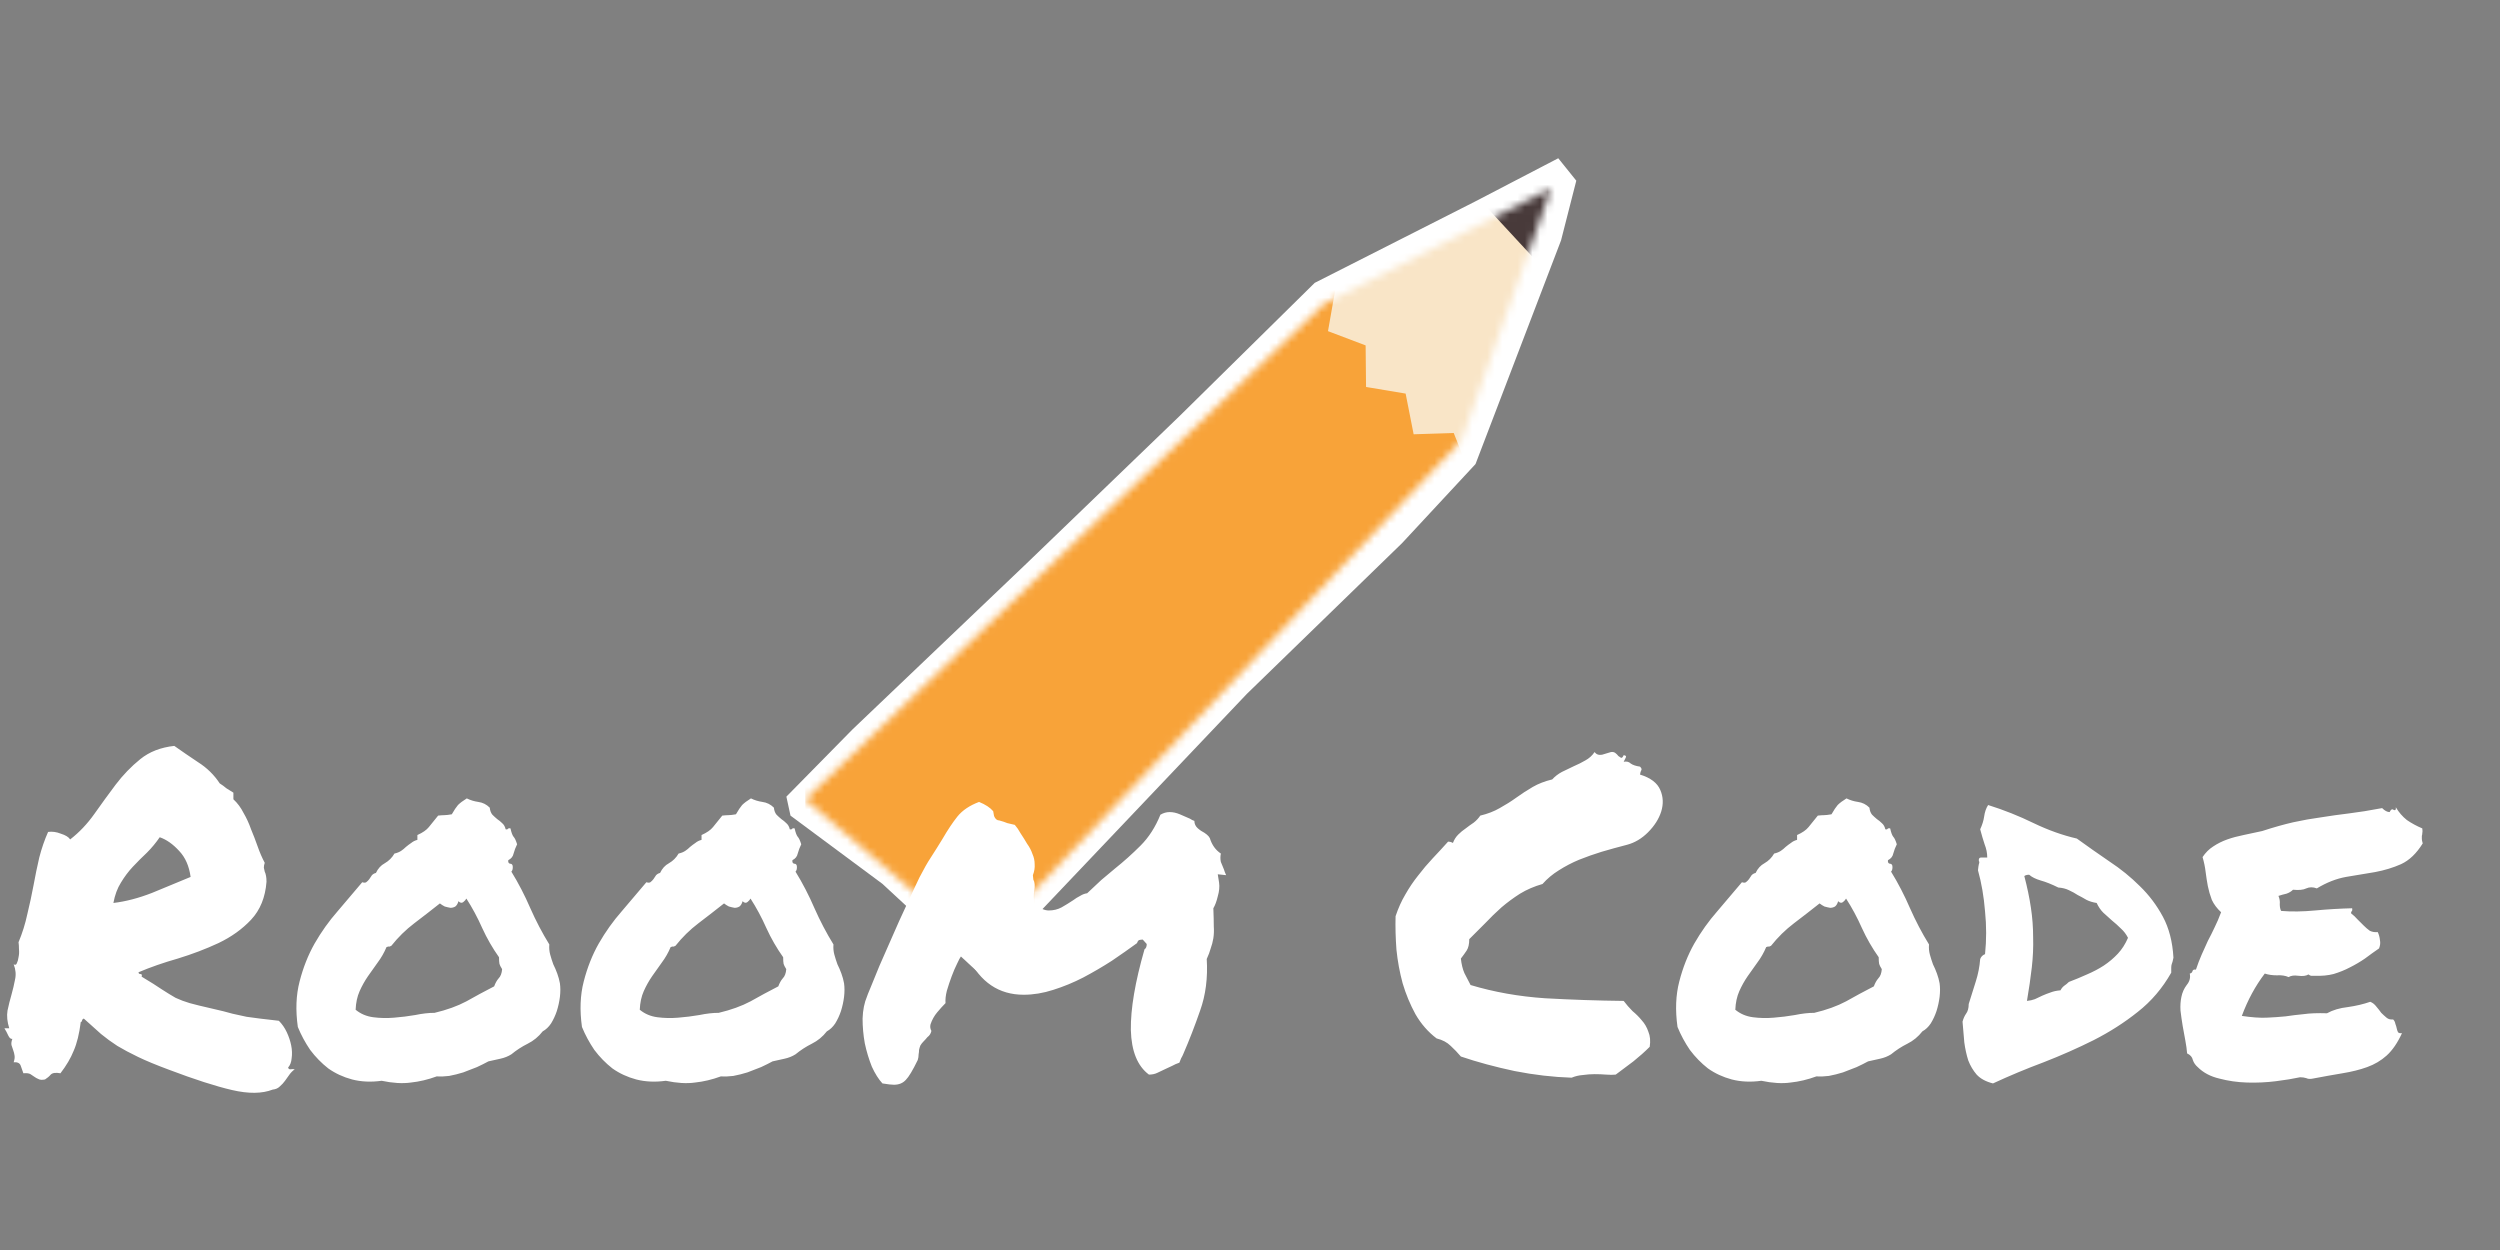 <svg width="332" height="166" viewBox="0 0 332 166" fill="none" xmlns="http://www.w3.org/2000/svg">
<rect x="0" y="0" width="332" height="166" fill="#808080" stroke="none"/>
<path d="M165.219 91.804L130.17 128.707L117.498 116.984L105.426 108.025L104.977 105.952L113.573 97.214L136.657 75.206L157.006 55.599L174.891 37.974L196.076 27.23L206.804 21.648L208.786 24.113L206.829 31.773L195.517 61.358L185.838 71.777L165.219 91.804Z" fill="white" stroke="white"/>
<mask id="mask0_605_30" style="mask-type:alpha" maskUnits="userSpaceOnUse" x="106" y="25" width="100" height="101">
<path d="M194.09 58.475L205.993 25L175.843 40.355L106.938 106.167L130.122 125.897L194.09 58.475Z" fill="#F8A339"/>
</mask>
<g mask="url(#mask0_605_30)">
<rect x="217.916" y="128.032" width="110.714" height="129.114" transform="rotate(179.328 217.916 128.032)" fill="#F8A339"/>
<path d="M220.599 67.74L216.227 64.602L211.825 67.725L208.108 63.785L203.218 65.99L200.29 61.39L195.088 62.598L193.056 57.505L187.731 57.672L186.667 52.268L181.411 51.389L181.355 45.871L176.358 43.977L177.31 38.544L172.753 35.703L174.68 30.551L170.727 26.866L173.56 22.183L170.354 17.787L173.989 13.74L171.647 8.792L175.953 5.529L174.558 0.208L179.38 -2.155L178.984 -7.656L184.147 -9.032L184.763 -14.516L190.081 -14.855L191.687 -20.122L196.968 -19.414L199.506 -24.274L204.559 -22.543L207.938 -26.821L212.579 -24.129L216.676 -27.67L220.739 -24.115L225.407 -26.791L228.744 -22.502L233.813 -24.216L236.304 -19.347L241.592 -20.038L243.147 -14.766L248.461 -14.408L249.024 -8.923L254.174 -7.529L253.724 -2.029L258.522 0.35L257.076 5.666L261.35 8.944L258.96 13.883L262.555 17.942L259.307 22.328L262.094 27.021L258.105 30.692L259.982 35.85L255.397 38.676L256.297 44.112L251.282 45.989L251.171 51.507L245.907 52.369L244.791 57.768L239.467 57.583L237.385 62.67L232.195 61.444L229.223 66.034L224.354 63.812L220.599 67.74Z" fill="#F9E5C7"/>
<rect width="13.5" height="19.683" transform="matrix(-0.691 0.723 -0.679 -0.734 215.544 27.261)" fill="#483A3A"/>
</g>
<path d="M1.641 137.961C1.445 138 1.27 137.863 1.113 137.551C0.957 137.199 0.781 136.867 0.586 136.555H1.23C0.957 135.695 0.879 134.914 0.996 134.211C1.152 133.469 1.328 132.766 1.523 132.102C1.719 131.398 1.875 130.734 1.992 130.109C2.148 129.445 2.09 128.762 1.816 128.059C2.012 128.176 2.148 128.137 2.227 127.941C2.344 127.707 2.422 127.434 2.461 127.121C2.539 126.77 2.559 126.418 2.52 126.066C2.52 125.676 2.5 125.363 2.461 125.129C2.969 123.918 3.359 122.668 3.633 121.379C3.945 120.09 4.219 118.82 4.453 117.57C4.688 116.281 4.941 115.051 5.215 113.879C5.527 112.668 5.918 111.535 6.387 110.48C6.934 110.402 7.5 110.48 8.086 110.715C8.711 110.91 9.121 111.164 9.316 111.477C10.527 110.539 11.602 109.406 12.539 108.078C13.477 106.75 14.414 105.461 15.352 104.211C16.328 102.922 17.422 101.789 18.633 100.812C19.844 99.836 21.348 99.25 23.145 99.055C24.082 99.719 25.137 100.441 26.309 101.223C27.48 101.965 28.438 102.902 29.18 104.035C29.492 104.23 29.785 104.445 30.059 104.68C30.371 104.875 30.684 105.07 30.996 105.266V106.145C31.543 106.652 31.992 107.258 32.344 107.961C32.734 108.625 33.066 109.348 33.34 110.129C33.652 110.871 33.945 111.633 34.219 112.414C34.492 113.195 34.805 113.918 35.156 114.582C35.078 114.816 35.039 115.031 35.039 115.227C35.078 115.383 35.117 115.559 35.156 115.754C35.234 115.91 35.293 116.105 35.332 116.34C35.371 116.535 35.391 116.789 35.391 117.102C35.234 119.172 34.551 120.852 33.34 122.141C32.168 123.391 30.723 124.426 29.004 125.246C27.324 126.027 25.527 126.711 23.613 127.297C21.699 127.844 19.961 128.449 18.398 129.113C18.398 129.27 18.477 129.348 18.633 129.348C18.828 129.348 18.887 129.465 18.809 129.699C19.98 130.402 20.879 130.969 21.504 131.398C22.168 131.828 22.773 132.199 23.32 132.512C23.906 132.785 24.531 133.02 25.195 133.215C25.898 133.41 26.855 133.645 28.066 133.918C29.277 134.191 30.215 134.426 30.879 134.621C31.582 134.777 32.207 134.914 32.754 135.031C33.301 135.109 33.887 135.188 34.512 135.266C35.137 135.344 35.977 135.441 37.031 135.559C37.461 135.988 37.812 136.496 38.086 137.082C38.359 137.668 38.555 138.254 38.672 138.84C38.789 139.426 38.809 139.992 38.73 140.539C38.691 141.047 38.535 141.457 38.262 141.77C38.301 141.926 38.398 142.004 38.555 142.004C38.75 141.965 38.945 141.965 39.141 142.004C38.867 142.199 38.633 142.434 38.438 142.707C38.242 142.98 38.047 143.254 37.852 143.527C37.656 143.801 37.422 144.055 37.148 144.289C36.914 144.523 36.602 144.66 36.211 144.699C34.805 145.246 33.008 145.266 30.82 144.758C28.633 144.25 25.84 143.352 22.441 142.062C20.762 141.438 19.395 140.871 18.34 140.363C17.285 139.855 16.367 139.367 15.586 138.898C14.805 138.391 14.082 137.863 13.418 137.316C12.754 136.73 11.992 136.047 11.133 135.266C11.016 135.305 10.938 135.383 10.898 135.5C10.898 135.617 10.84 135.695 10.723 135.734C10.527 137.297 10.215 138.566 9.785 139.543C9.395 140.52 8.809 141.516 8.027 142.531C7.402 142.414 6.973 142.473 6.738 142.707C6.543 142.941 6.289 143.156 5.977 143.352C5.586 143.43 5.293 143.41 5.098 143.293C4.902 143.215 4.727 143.117 4.57 143C4.414 142.883 4.238 142.766 4.043 142.648C3.848 142.531 3.535 142.492 3.105 142.531C2.988 142.18 2.871 141.848 2.754 141.535C2.637 141.184 2.324 141.027 1.816 141.066C1.934 140.715 1.973 140.422 1.934 140.188C1.895 139.914 1.836 139.68 1.758 139.484C1.68 139.25 1.602 139.016 1.523 138.781C1.484 138.547 1.523 138.273 1.641 137.961ZM21.211 111.184C20.703 111.926 20.137 112.609 19.512 113.234C18.887 113.82 18.262 114.445 17.637 115.109C17.051 115.734 16.523 116.438 16.055 117.219C15.586 117.961 15.254 118.859 15.059 119.914C16.699 119.719 18.418 119.27 20.215 118.566C22.012 117.824 23.711 117.121 25.312 116.457C25.117 115.012 24.609 113.859 23.789 113C22.969 112.102 22.109 111.496 21.211 111.184ZM72.949 125.422C72.91 125.891 72.949 126.34 73.066 126.77C73.184 127.199 73.32 127.629 73.477 128.059C73.672 128.449 73.848 128.859 74.004 129.289C74.16 129.719 74.277 130.148 74.356 130.578C74.434 131.125 74.434 131.73 74.356 132.395C74.277 133.02 74.141 133.645 73.945 134.27C73.75 134.855 73.496 135.402 73.184 135.91C72.871 136.379 72.5 136.73 72.07 136.965C71.523 137.668 70.859 138.215 70.078 138.605C69.297 138.996 68.574 139.465 67.91 140.012C67.481 140.285 66.992 140.48 66.445 140.598C65.938 140.715 65.41 140.832 64.863 140.949C64.434 141.184 63.926 141.438 63.34 141.711C62.754 141.945 62.148 142.18 61.523 142.414C60.898 142.609 60.273 142.766 59.648 142.883C59.023 142.961 58.477 142.98 58.008 142.941C56.836 143.371 55.684 143.645 54.551 143.762C53.457 143.918 52.168 143.84 50.684 143.527C49.277 143.723 47.969 143.664 46.758 143.352C45.586 143.039 44.531 142.551 43.594 141.887C42.695 141.184 41.895 140.363 41.191 139.426C40.527 138.449 39.98 137.434 39.551 136.379C39.238 134.152 39.316 132.141 39.785 130.344C40.254 128.508 40.918 126.828 41.777 125.305C42.676 123.742 43.691 122.316 44.824 121.027C45.957 119.699 47.051 118.41 48.105 117.16C48.34 117.238 48.516 117.238 48.633 117.16C48.789 117.043 48.926 116.906 49.043 116.75C49.16 116.555 49.277 116.379 49.395 116.223C49.551 116.066 49.727 115.969 49.922 115.93C50.195 115.344 50.586 114.914 51.094 114.641C51.641 114.328 52.07 113.898 52.383 113.352C52.734 113.273 53.027 113.156 53.262 113C53.496 112.844 53.711 112.668 53.906 112.473C54.141 112.277 54.375 112.102 54.609 111.945C54.844 111.75 55.117 111.613 55.43 111.535V110.891C56.133 110.578 56.641 110.227 56.953 109.836C57.305 109.406 57.715 108.898 58.184 108.312C58.535 108.273 58.809 108.254 59.004 108.254C59.238 108.254 59.57 108.215 60 108.137C60.312 107.59 60.586 107.18 60.82 106.906C61.094 106.633 61.484 106.34 61.992 106.027C62.461 106.262 62.969 106.418 63.516 106.496C64.102 106.574 64.609 106.828 65.039 107.258C65.078 107.648 65.195 107.961 65.391 108.195C65.586 108.391 65.801 108.586 66.035 108.781C66.269 108.938 66.484 109.113 66.68 109.309C66.914 109.504 67.07 109.777 67.148 110.129C67.305 110.168 67.402 110.148 67.441 110.07C67.519 109.992 67.637 109.973 67.793 110.012C67.91 110.559 68.047 110.93 68.203 111.125C68.359 111.281 68.516 111.613 68.672 112.121C68.477 112.512 68.32 112.922 68.203 113.352C68.125 113.742 67.891 114.035 67.5 114.23C67.461 114.504 67.539 114.66 67.734 114.699C67.93 114.699 68.047 114.797 68.086 114.992C68.125 115.344 68.066 115.598 67.91 115.754C68.848 117.277 69.688 118.898 70.43 120.617C71.172 122.297 72.012 123.898 72.949 125.422ZM65.625 130.988C65.781 130.559 65.977 130.207 66.211 129.934C66.484 129.66 66.641 129.25 66.68 128.703C66.484 128.391 66.367 128.156 66.328 128C66.289 127.805 66.269 127.512 66.269 127.121C65.41 125.91 64.668 124.621 64.043 123.254C63.418 121.848 62.715 120.539 61.934 119.328C61.855 119.484 61.719 119.641 61.523 119.797C61.328 119.953 61.113 119.914 60.879 119.68C60.801 119.992 60.664 120.227 60.469 120.383C60.273 120.5 60.059 120.559 59.824 120.559C59.59 120.52 59.336 120.461 59.062 120.383C58.828 120.266 58.613 120.129 58.418 119.973C57.285 120.871 56.152 121.75 55.02 122.609C53.887 123.469 52.871 124.465 51.973 125.598C51.816 125.676 51.719 125.715 51.68 125.715C51.641 125.676 51.523 125.695 51.328 125.773C51.016 126.516 50.625 127.199 50.156 127.824C49.727 128.41 49.297 129.016 48.867 129.641C48.438 130.266 48.066 130.93 47.754 131.633C47.441 132.336 47.266 133.156 47.227 134.094C47.891 134.641 48.672 134.973 49.57 135.09C50.469 135.207 51.387 135.227 52.324 135.148C53.301 135.07 54.238 134.953 55.137 134.797C56.074 134.602 56.934 134.504 57.715 134.504C59.355 134.113 60.762 133.605 61.934 132.98C63.105 132.316 64.336 131.652 65.625 130.988ZM110.684 125.422C110.645 125.891 110.684 126.34 110.801 126.77C110.918 127.199 111.055 127.629 111.211 128.059C111.406 128.449 111.582 128.859 111.738 129.289C111.895 129.719 112.012 130.148 112.09 130.578C112.168 131.125 112.168 131.73 112.09 132.395C112.012 133.02 111.875 133.645 111.68 134.27C111.484 134.855 111.23 135.402 110.918 135.91C110.605 136.379 110.234 136.73 109.805 136.965C109.258 137.668 108.594 138.215 107.812 138.605C107.031 138.996 106.309 139.465 105.645 140.012C105.215 140.285 104.727 140.48 104.18 140.598C103.672 140.715 103.145 140.832 102.598 140.949C102.168 141.184 101.66 141.438 101.074 141.711C100.488 141.945 99.883 142.18 99.258 142.414C98.633 142.609 98.008 142.766 97.383 142.883C96.758 142.961 96.211 142.98 95.742 142.941C94.57 143.371 93.418 143.645 92.285 143.762C91.191 143.918 89.902 143.84 88.418 143.527C87.012 143.723 85.703 143.664 84.492 143.352C83.32 143.039 82.266 142.551 81.328 141.887C80.43 141.184 79.629 140.363 78.926 139.426C78.262 138.449 77.715 137.434 77.285 136.379C76.973 134.152 77.051 132.141 77.519 130.344C77.988 128.508 78.652 126.828 79.512 125.305C80.41 123.742 81.426 122.316 82.559 121.027C83.691 119.699 84.785 118.41 85.84 117.16C86.074 117.238 86.25 117.238 86.367 117.16C86.523 117.043 86.66 116.906 86.777 116.75C86.894 116.555 87.012 116.379 87.129 116.223C87.285 116.066 87.461 115.969 87.656 115.93C87.93 115.344 88.32 114.914 88.828 114.641C89.375 114.328 89.805 113.898 90.117 113.352C90.469 113.273 90.762 113.156 90.996 113C91.231 112.844 91.445 112.668 91.641 112.473C91.875 112.277 92.109 112.102 92.344 111.945C92.578 111.75 92.852 111.613 93.164 111.535V110.891C93.867 110.578 94.375 110.227 94.688 109.836C95.039 109.406 95.449 108.898 95.918 108.312C96.269 108.273 96.543 108.254 96.738 108.254C96.973 108.254 97.305 108.215 97.734 108.137C98.047 107.59 98.32 107.18 98.555 106.906C98.828 106.633 99.219 106.34 99.727 106.027C100.195 106.262 100.703 106.418 101.25 106.496C101.836 106.574 102.344 106.828 102.773 107.258C102.812 107.648 102.93 107.961 103.125 108.195C103.32 108.391 103.535 108.586 103.77 108.781C104.004 108.938 104.219 109.113 104.414 109.309C104.648 109.504 104.805 109.777 104.883 110.129C105.039 110.168 105.137 110.148 105.176 110.07C105.254 109.992 105.371 109.973 105.527 110.012C105.645 110.559 105.781 110.93 105.938 111.125C106.094 111.281 106.25 111.613 106.406 112.121C106.211 112.512 106.055 112.922 105.938 113.352C105.859 113.742 105.625 114.035 105.234 114.23C105.195 114.504 105.273 114.66 105.469 114.699C105.664 114.699 105.781 114.797 105.82 114.992C105.859 115.344 105.801 115.598 105.645 115.754C106.582 117.277 107.422 118.898 108.164 120.617C108.906 122.297 109.746 123.898 110.684 125.422ZM103.359 130.988C103.516 130.559 103.711 130.207 103.945 129.934C104.219 129.66 104.375 129.25 104.414 128.703C104.219 128.391 104.102 128.156 104.062 128C104.023 127.805 104.004 127.512 104.004 127.121C103.145 125.91 102.402 124.621 101.777 123.254C101.152 121.848 100.449 120.539 99.668 119.328C99.59 119.484 99.453 119.641 99.258 119.797C99.062 119.953 98.848 119.914 98.613 119.68C98.535 119.992 98.398 120.227 98.203 120.383C98.008 120.5 97.793 120.559 97.559 120.559C97.324 120.52 97.07 120.461 96.797 120.383C96.562 120.266 96.348 120.129 96.152 119.973C95.019 120.871 93.887 121.75 92.754 122.609C91.621 123.469 90.606 124.465 89.707 125.598C89.551 125.676 89.453 125.715 89.414 125.715C89.375 125.676 89.258 125.695 89.062 125.773C88.75 126.516 88.359 127.199 87.891 127.824C87.461 128.41 87.031 129.016 86.602 129.641C86.172 130.266 85.801 130.93 85.488 131.633C85.176 132.336 85 133.156 84.961 134.094C85.625 134.641 86.406 134.973 87.305 135.09C88.203 135.207 89.121 135.227 90.059 135.148C91.035 135.07 91.973 134.953 92.871 134.797C93.809 134.602 94.668 134.504 95.449 134.504C97.09 134.113 98.496 133.605 99.668 132.98C100.84 132.316 102.07 131.652 103.359 130.988ZM154.805 141.945C154.414 142.141 154.043 142.316 153.691 142.473C153.379 142.629 153.008 142.707 152.578 142.707C151.055 141.574 150.254 139.602 150.176 136.789C150.137 133.977 150.742 130.402 151.992 126.066C152.188 125.949 152.285 125.715 152.285 125.363L151.758 124.777C151.602 124.777 151.445 124.797 151.289 124.836C151.172 124.875 151.074 125.012 150.996 125.246C149.98 125.988 148.867 126.77 147.656 127.59C146.445 128.371 145.176 129.113 143.848 129.816C142.559 130.48 141.23 131.027 139.863 131.457C138.535 131.887 137.227 132.102 135.938 132.102C132.656 132.102 130.195 130.441 128.555 127.121L128.086 126.242L127.617 127.004C127.5 127.16 127.324 127.492 127.09 128C126.855 128.469 126.621 129.016 126.387 129.641C126.152 130.266 125.938 130.91 125.742 131.574C125.586 132.199 125.527 132.746 125.566 133.215C125.215 133.566 124.844 133.977 124.453 134.445C124.062 134.914 123.77 135.441 123.574 136.027C123.496 136.34 123.535 136.633 123.691 136.906C123.613 137.258 123.438 137.531 123.164 137.727C123.008 137.922 122.832 138.117 122.637 138.312C122.48 138.469 122.344 138.645 122.227 138.84C122.148 139.035 122.09 139.23 122.051 139.426C122.051 139.621 122.031 139.816 121.992 140.012C121.992 140.285 121.953 140.539 121.875 140.773C121.211 142.141 120.684 143.02 120.293 143.41C119.902 143.84 119.375 144.055 118.711 144.055C118.398 144.055 117.891 143.996 117.188 143.879C116.68 143.332 116.211 142.59 115.781 141.652C115.391 140.676 115.078 139.641 114.844 138.547C114.648 137.453 114.551 136.359 114.551 135.266C114.59 134.133 114.785 133.156 115.137 132.336C115.137 132.297 115.293 131.906 115.605 131.164C115.918 130.422 116.309 129.465 116.777 128.293C117.285 127.121 117.852 125.832 118.477 124.426C119.102 122.98 119.727 121.594 120.352 120.266C120.977 118.898 121.562 117.648 122.109 116.516C122.695 115.383 123.184 114.523 123.574 113.938C123.887 113.469 124.16 113.039 124.395 112.648C124.668 112.219 124.922 111.809 125.156 111.418C125.859 110.207 126.523 109.211 127.148 108.43C127.812 107.609 128.77 106.965 130.02 106.496C130.879 106.848 131.504 107.258 131.895 107.727L132.012 108.371C132.168 108.762 132.402 108.957 132.715 108.957C133.145 109.074 133.496 109.191 133.77 109.309C134.082 109.387 134.414 109.465 134.766 109.543C135.039 109.855 135.293 110.227 135.527 110.656C135.84 111.125 136.133 111.594 136.406 112.062C136.719 112.492 136.953 112.941 137.109 113.41C137.305 113.84 137.402 114.289 137.402 114.758C137.441 115.227 137.363 115.715 137.168 116.223L137.227 116.809C137.422 117.16 137.461 117.648 137.344 118.273C137.305 118.547 137.285 118.84 137.285 119.152C137.285 119.426 137.324 119.738 137.402 120.09C138.105 120.637 138.73 120.91 139.277 120.91C139.902 120.91 140.469 120.773 140.977 120.5C141.523 120.188 142.031 119.875 142.5 119.562C142.812 119.328 143.125 119.133 143.438 118.977C143.75 118.781 144.062 118.664 144.375 118.625C145.078 117.961 145.703 117.375 146.25 116.867C146.836 116.359 147.441 115.852 148.066 115.344C149.238 114.406 150.371 113.391 151.465 112.297C152.559 111.203 153.438 109.836 154.102 108.195C154.492 107.961 154.902 107.844 155.332 107.844C155.762 107.844 156.211 107.941 156.68 108.137C157.148 108.332 157.598 108.527 158.027 108.723C158.145 108.801 158.242 108.859 158.32 108.898C158.438 108.938 158.535 108.977 158.613 109.016C158.613 109.406 158.77 109.738 159.082 110.012C159.238 110.129 159.336 110.207 159.375 110.246C159.414 110.285 159.473 110.324 159.551 110.363C160.137 110.676 160.508 110.988 160.664 111.301C160.938 112.199 161.426 112.883 162.129 113.352C162.051 113.742 162.051 114.113 162.129 114.465C162.246 114.777 162.383 115.109 162.539 115.461C162.578 115.578 162.617 115.695 162.656 115.812C162.695 115.93 162.754 116.066 162.832 116.223L161.719 116.105L161.895 117.219C161.973 117.766 161.914 118.371 161.719 119.035C161.562 119.699 161.367 120.227 161.133 120.617C161.172 121.633 161.191 122.434 161.191 123.02C161.23 123.566 161.211 124.094 161.133 124.602C161.055 125.07 160.938 125.52 160.781 125.949C160.664 126.379 160.488 126.848 160.254 127.355C160.41 129.855 160.117 132.141 159.375 134.211C158.672 136.242 157.93 138.156 157.148 139.953C157.07 140.148 156.973 140.344 156.855 140.539C156.777 140.734 156.699 140.93 156.621 141.125C156.27 141.242 155.957 141.379 155.684 141.535C155.41 141.652 155.117 141.789 154.805 141.945ZM190.781 137.902C189.648 137.043 188.711 135.969 187.969 134.68C187.266 133.391 186.699 132.023 186.27 130.578C185.879 129.133 185.605 127.648 185.449 126.125C185.332 124.562 185.293 123.078 185.332 121.672C185.684 120.617 186.113 119.66 186.621 118.801C187.129 117.902 187.695 117.062 188.32 116.281C188.945 115.461 189.59 114.699 190.254 113.996C190.957 113.254 191.641 112.512 192.305 111.77C192.539 111.77 192.754 111.828 192.949 111.945C193.105 111.516 193.34 111.145 193.652 110.832C193.965 110.52 194.297 110.246 194.648 110.012C195 109.738 195.352 109.484 195.703 109.25C196.055 108.977 196.348 108.664 196.582 108.312C197.559 108.078 198.418 107.746 199.16 107.316C199.941 106.887 200.684 106.418 201.387 105.91C202.09 105.402 202.812 104.934 203.555 104.504C204.297 104.074 205.156 103.742 206.133 103.508C206.484 103.117 206.914 102.785 207.422 102.512C207.969 102.238 208.496 101.984 209.004 101.75C209.551 101.516 210.059 101.262 210.527 100.988C211.035 100.715 211.445 100.344 211.758 99.875C211.992 100.188 212.324 100.305 212.754 100.227C213.184 100.109 213.574 99.992 213.926 99.875C214.16 99.836 214.355 99.875 214.512 99.992C214.668 100.109 214.805 100.246 214.922 100.402C215.078 100.52 215.195 100.598 215.273 100.637C215.391 100.676 215.508 100.559 215.625 100.285C215.938 100.324 216.016 100.461 215.859 100.695C215.742 100.93 215.664 101.086 215.625 101.164C216.016 101.086 216.328 101.164 216.562 101.398C216.836 101.594 217.246 101.73 217.793 101.809C217.988 102.004 218.047 102.16 217.969 102.277C217.891 102.395 217.832 102.59 217.793 102.863C219.199 103.293 220.098 103.977 220.488 104.914C220.879 105.812 220.918 106.77 220.605 107.785C220.293 108.762 219.707 109.68 218.848 110.539C218.027 111.359 217.109 111.906 216.094 112.18C214.883 112.492 213.75 112.805 212.695 113.117C211.68 113.43 210.684 113.781 209.707 114.172C208.77 114.562 207.871 115.031 207.012 115.578C206.191 116.086 205.469 116.691 204.844 117.395C203.75 117.707 202.754 118.137 201.855 118.684C200.996 119.23 200.176 119.836 199.395 120.5C198.652 121.164 197.93 121.867 197.227 122.609C196.523 123.312 195.82 124.016 195.117 124.719C195.117 125.383 195 125.891 194.766 126.242C194.531 126.594 194.277 126.945 194.004 127.297C194.082 128.039 194.238 128.684 194.473 129.23C194.746 129.738 195.02 130.266 195.293 130.812C198.418 131.75 201.719 132.336 205.195 132.57C208.711 132.766 212.188 132.883 215.625 132.922C215.977 133.391 216.367 133.84 216.797 134.27C217.266 134.66 217.676 135.07 218.027 135.5C218.418 135.93 218.711 136.438 218.906 137.023C219.141 137.57 219.199 138.234 219.082 139.016C218.418 139.68 217.695 140.324 216.914 140.949C216.133 141.535 215.352 142.121 214.57 142.707C214.219 142.746 213.789 142.746 213.281 142.707C212.812 142.668 212.305 142.648 211.758 142.648C211.25 142.648 210.723 142.688 210.176 142.766C209.668 142.805 209.18 142.922 208.711 143.117C206.25 143.039 203.73 142.746 201.152 142.238C198.574 141.691 196.191 141.047 194.004 140.305C193.574 139.797 193.125 139.328 192.656 138.898C192.188 138.43 191.562 138.098 190.781 137.902ZM256.172 125.422C256.133 125.891 256.172 126.34 256.289 126.77C256.406 127.199 256.543 127.629 256.699 128.059C256.895 128.449 257.07 128.859 257.227 129.289C257.383 129.719 257.5 130.148 257.578 130.578C257.656 131.125 257.656 131.73 257.578 132.395C257.5 133.02 257.363 133.645 257.168 134.27C256.973 134.855 256.719 135.402 256.406 135.91C256.094 136.379 255.723 136.73 255.293 136.965C254.746 137.668 254.082 138.215 253.301 138.605C252.52 138.996 251.797 139.465 251.133 140.012C250.703 140.285 250.215 140.48 249.668 140.598C249.16 140.715 248.633 140.832 248.086 140.949C247.656 141.184 247.148 141.438 246.562 141.711C245.977 141.945 245.371 142.18 244.746 142.414C244.121 142.609 243.496 142.766 242.871 142.883C242.246 142.961 241.699 142.98 241.23 142.941C240.059 143.371 238.906 143.645 237.773 143.762C236.68 143.918 235.391 143.84 233.906 143.527C232.5 143.723 231.191 143.664 229.98 143.352C228.809 143.039 227.754 142.551 226.816 141.887C225.918 141.184 225.117 140.363 224.414 139.426C223.75 138.449 223.203 137.434 222.773 136.379C222.461 134.152 222.539 132.141 223.008 130.344C223.477 128.508 224.141 126.828 225 125.305C225.898 123.742 226.914 122.316 228.047 121.027C229.18 119.699 230.273 118.41 231.328 117.16C231.562 117.238 231.738 117.238 231.855 117.16C232.012 117.043 232.148 116.906 232.266 116.75C232.383 116.555 232.5 116.379 232.617 116.223C232.773 116.066 232.949 115.969 233.145 115.93C233.418 115.344 233.809 114.914 234.316 114.641C234.863 114.328 235.293 113.898 235.605 113.352C235.957 113.273 236.25 113.156 236.484 113C236.719 112.844 236.934 112.668 237.129 112.473C237.363 112.277 237.598 112.102 237.832 111.945C238.066 111.75 238.34 111.613 238.652 111.535V110.891C239.355 110.578 239.863 110.227 240.176 109.836C240.527 109.406 240.938 108.898 241.406 108.312C241.758 108.273 242.031 108.254 242.227 108.254C242.461 108.254 242.793 108.215 243.223 108.137C243.535 107.59 243.809 107.18 244.043 106.906C244.316 106.633 244.707 106.34 245.215 106.027C245.684 106.262 246.191 106.418 246.738 106.496C247.324 106.574 247.832 106.828 248.262 107.258C248.301 107.648 248.418 107.961 248.613 108.195C248.809 108.391 249.023 108.586 249.258 108.781C249.492 108.938 249.707 109.113 249.902 109.309C250.137 109.504 250.293 109.777 250.371 110.129C250.527 110.168 250.625 110.148 250.664 110.07C250.742 109.992 250.859 109.973 251.016 110.012C251.133 110.559 251.27 110.93 251.426 111.125C251.582 111.281 251.738 111.613 251.895 112.121C251.699 112.512 251.543 112.922 251.426 113.352C251.348 113.742 251.113 114.035 250.723 114.23C250.684 114.504 250.762 114.66 250.957 114.699C251.152 114.699 251.27 114.797 251.309 114.992C251.348 115.344 251.289 115.598 251.133 115.754C252.07 117.277 252.91 118.898 253.652 120.617C254.395 122.297 255.234 123.898 256.172 125.422ZM248.848 130.988C249.004 130.559 249.199 130.207 249.434 129.934C249.707 129.66 249.863 129.25 249.902 128.703C249.707 128.391 249.59 128.156 249.551 128C249.512 127.805 249.492 127.512 249.492 127.121C248.633 125.91 247.891 124.621 247.266 123.254C246.641 121.848 245.938 120.539 245.156 119.328C245.078 119.484 244.941 119.641 244.746 119.797C244.551 119.953 244.336 119.914 244.102 119.68C244.023 119.992 243.887 120.227 243.691 120.383C243.496 120.5 243.281 120.559 243.047 120.559C242.812 120.52 242.559 120.461 242.285 120.383C242.051 120.266 241.836 120.129 241.641 119.973C240.508 120.871 239.375 121.75 238.242 122.609C237.109 123.469 236.094 124.465 235.195 125.598C235.039 125.676 234.941 125.715 234.902 125.715C234.863 125.676 234.746 125.695 234.551 125.773C234.238 126.516 233.848 127.199 233.379 127.824C232.949 128.41 232.52 129.016 232.09 129.641C231.66 130.266 231.289 130.93 230.977 131.633C230.664 132.336 230.488 133.156 230.449 134.094C231.113 134.641 231.895 134.973 232.793 135.09C233.691 135.207 234.609 135.227 235.547 135.148C236.523 135.07 237.461 134.953 238.359 134.797C239.297 134.602 240.156 134.504 240.938 134.504C242.578 134.113 243.984 133.605 245.156 132.98C246.328 132.316 247.559 131.652 248.848 130.988ZM288.633 127.18C288.594 127.375 288.555 127.551 288.516 127.707C288.477 127.824 288.438 127.941 288.398 128.059C288.359 128.176 288.34 128.332 288.34 128.527C288.34 128.684 288.34 128.898 288.34 129.172C287.168 131.242 285.684 132.98 283.887 134.387C282.129 135.793 280.176 137.043 278.027 138.137C275.918 139.191 273.711 140.168 271.406 141.066C269.102 141.926 266.855 142.863 264.668 143.879C263.73 143.645 263.008 143.254 262.5 142.707C262.031 142.16 261.66 141.535 261.387 140.832C261.152 140.09 260.977 139.289 260.859 138.43C260.781 137.531 260.703 136.613 260.625 135.676C260.742 135.246 260.898 134.895 261.094 134.621C261.328 134.309 261.445 133.879 261.445 133.332C261.758 132.316 262.07 131.32 262.383 130.344C262.695 129.367 262.891 128.371 262.969 127.355C263.086 127.043 263.301 126.828 263.613 126.711C263.809 124.836 263.809 122.941 263.613 121.027C263.457 119.074 263.145 117.258 262.676 115.578C262.715 115.188 262.754 114.914 262.793 114.758C262.871 114.562 262.871 114.426 262.793 114.348C262.754 114.035 262.852 113.879 263.086 113.879C263.359 113.879 263.633 113.879 263.906 113.879C263.906 113.293 263.789 112.707 263.555 112.121C263.359 111.535 263.164 110.871 262.969 110.129C263.242 109.543 263.418 108.977 263.496 108.43C263.574 107.844 263.75 107.336 264.023 106.906C266.133 107.57 268.145 108.371 270.059 109.309C272.012 110.246 273.926 110.93 275.801 111.359C277.207 112.375 278.652 113.391 280.137 114.406C281.621 115.383 282.969 116.477 284.18 117.688C285.391 118.859 286.406 120.207 287.227 121.73C288.047 123.254 288.516 125.07 288.633 127.18ZM274.746 130.402C275.566 130.09 276.367 129.758 277.148 129.406C277.969 129.055 278.711 128.664 279.375 128.234C280.078 127.766 280.703 127.238 281.25 126.652C281.797 126.066 282.246 125.363 282.598 124.543C282.363 124.074 282.051 123.664 281.66 123.312C281.27 122.922 280.879 122.57 280.488 122.258C280.098 121.906 279.707 121.555 279.316 121.203C278.965 120.852 278.672 120.422 278.438 119.914C277.93 119.836 277.48 119.699 277.09 119.504C276.699 119.27 276.309 119.055 275.918 118.859C275.566 118.625 275.176 118.41 274.746 118.215C274.355 118.02 273.887 117.902 273.34 117.863C272.48 117.434 271.699 117.121 270.996 116.926C270.332 116.73 269.824 116.477 269.473 116.164C269.199 116.164 268.984 116.223 268.828 116.34C269.219 117.824 269.512 119.23 269.707 120.559C269.902 121.848 270 123.156 270 124.484C270.039 125.773 269.98 127.102 269.824 128.469C269.668 129.836 269.453 131.32 269.18 132.922C269.57 132.883 269.922 132.805 270.234 132.688C270.586 132.531 270.918 132.375 271.23 132.219C271.582 132.062 271.934 131.926 272.285 131.809C272.676 131.652 273.125 131.555 273.633 131.516C273.75 131.281 273.906 131.086 274.102 130.93C274.336 130.773 274.551 130.598 274.746 130.402ZM321.68 110.012C321.719 110.285 321.719 110.5 321.68 110.656C321.68 110.773 321.66 110.891 321.621 111.008C321.621 111.125 321.621 111.262 321.621 111.418C321.621 111.535 321.66 111.73 321.738 112.004C320.918 113.332 319.961 114.25 318.867 114.758C317.812 115.227 316.66 115.578 315.41 115.812C314.16 116.008 312.871 116.223 311.543 116.457C310.254 116.691 308.965 117.199 307.676 117.98C307.168 117.785 306.699 117.785 306.27 117.98C305.879 118.176 305.293 118.234 304.512 118.156C304.277 118.391 303.984 118.566 303.633 118.684C303.281 118.762 302.93 118.859 302.578 118.977C302.734 119.328 302.793 119.699 302.754 120.09C302.754 120.441 302.812 120.734 302.93 120.969C304.297 121.086 305.801 121.066 307.441 120.91C309.121 120.754 310.762 120.656 312.363 120.617C312.402 120.812 312.383 120.949 312.305 121.027C312.227 121.066 312.207 121.164 312.246 121.32C312.52 121.516 312.793 121.77 313.066 122.082C313.34 122.355 313.613 122.629 313.887 122.902C314.16 123.176 314.434 123.41 314.707 123.605C315.02 123.762 315.371 123.82 315.762 123.781C315.918 124.094 316.016 124.445 316.055 124.836C316.133 125.188 316.094 125.559 315.938 125.949C315.312 126.379 314.688 126.828 314.062 127.297C313.438 127.727 312.773 128.117 312.07 128.469C311.406 128.82 310.684 129.113 309.902 129.348C309.16 129.543 308.32 129.621 307.383 129.582C307.188 129.582 307.031 129.582 306.914 129.582C306.836 129.582 306.719 129.523 306.562 129.406C306.25 129.602 305.801 129.66 305.215 129.582C304.668 129.504 304.238 129.562 303.926 129.758C303.496 129.562 302.969 129.484 302.344 129.523C301.758 129.523 301.23 129.445 300.762 129.289C300.137 130.109 299.57 130.988 299.062 131.926C298.555 132.863 298.105 133.859 297.715 134.914C299.043 135.109 300.137 135.188 300.996 135.148C301.895 135.109 302.734 135.051 303.516 134.973C304.297 134.855 305.098 134.758 305.918 134.68C306.738 134.562 307.773 134.523 309.023 134.562C309.805 134.133 310.723 133.859 311.777 133.742C312.871 133.586 313.867 133.352 314.766 133.039C315.078 133.156 315.352 133.371 315.586 133.684C315.82 133.957 316.035 134.23 316.23 134.504C316.465 134.738 316.699 134.953 316.934 135.148C317.168 135.344 317.461 135.422 317.812 135.383C317.969 135.539 318.066 135.734 318.105 135.969C318.184 136.164 318.242 136.359 318.281 136.555C318.32 136.75 318.379 136.926 318.457 137.082C318.574 137.199 318.75 137.238 318.984 137.199C318.398 138.488 317.715 139.484 316.934 140.188C316.191 140.852 315.332 141.359 314.355 141.711C313.379 142.062 312.285 142.336 311.074 142.531C309.902 142.727 308.594 142.961 307.148 143.234C306.797 143.312 306.504 143.293 306.27 143.176C306.035 143.098 305.762 143.059 305.449 143.059C304.551 143.254 303.477 143.43 302.227 143.586C300.977 143.742 299.707 143.801 298.418 143.762C297.129 143.723 295.898 143.547 294.727 143.234C293.555 142.961 292.598 142.453 291.855 141.711C291.543 141.438 291.328 141.125 291.211 140.773C291.133 140.383 290.879 140.09 290.449 139.895C290.41 139.387 290.332 138.82 290.215 138.195C290.098 137.57 289.98 136.926 289.863 136.262C289.746 135.559 289.648 134.875 289.57 134.211C289.531 133.547 289.57 132.941 289.688 132.395C289.805 131.809 290.039 131.281 290.391 130.812C290.781 130.344 290.918 129.836 290.801 129.289C290.996 129.25 291.113 129.152 291.152 128.996C291.191 128.801 291.348 128.723 291.621 128.762C291.855 128.059 292.109 127.395 292.383 126.77C292.656 126.145 292.93 125.539 293.203 124.953C293.516 124.367 293.809 123.781 294.082 123.195C294.395 122.57 294.688 121.887 294.961 121.145C294.414 120.637 294.004 120.09 293.73 119.504C293.496 118.879 293.32 118.273 293.203 117.688C293.086 117.062 292.988 116.438 292.91 115.812C292.832 115.148 292.695 114.484 292.5 113.82C292.891 113.234 293.359 112.766 293.906 112.414C294.492 112.023 295.117 111.711 295.781 111.477C296.445 111.242 297.168 111.047 297.949 110.891C298.73 110.734 299.551 110.559 300.41 110.363C301.973 109.855 303.359 109.465 304.57 109.191C305.82 108.918 307.031 108.703 308.203 108.547C309.414 108.352 310.664 108.176 311.953 108.02C313.242 107.863 314.707 107.629 316.348 107.316C316.699 107.668 317.031 107.844 317.344 107.844C317.5 107.492 317.676 107.395 317.871 107.551C318.105 107.668 318.203 107.551 318.164 107.199C318.555 107.863 319.043 108.43 319.629 108.898C320.254 109.328 320.938 109.699 321.68 110.012Z" fill="white"/>
</svg>

